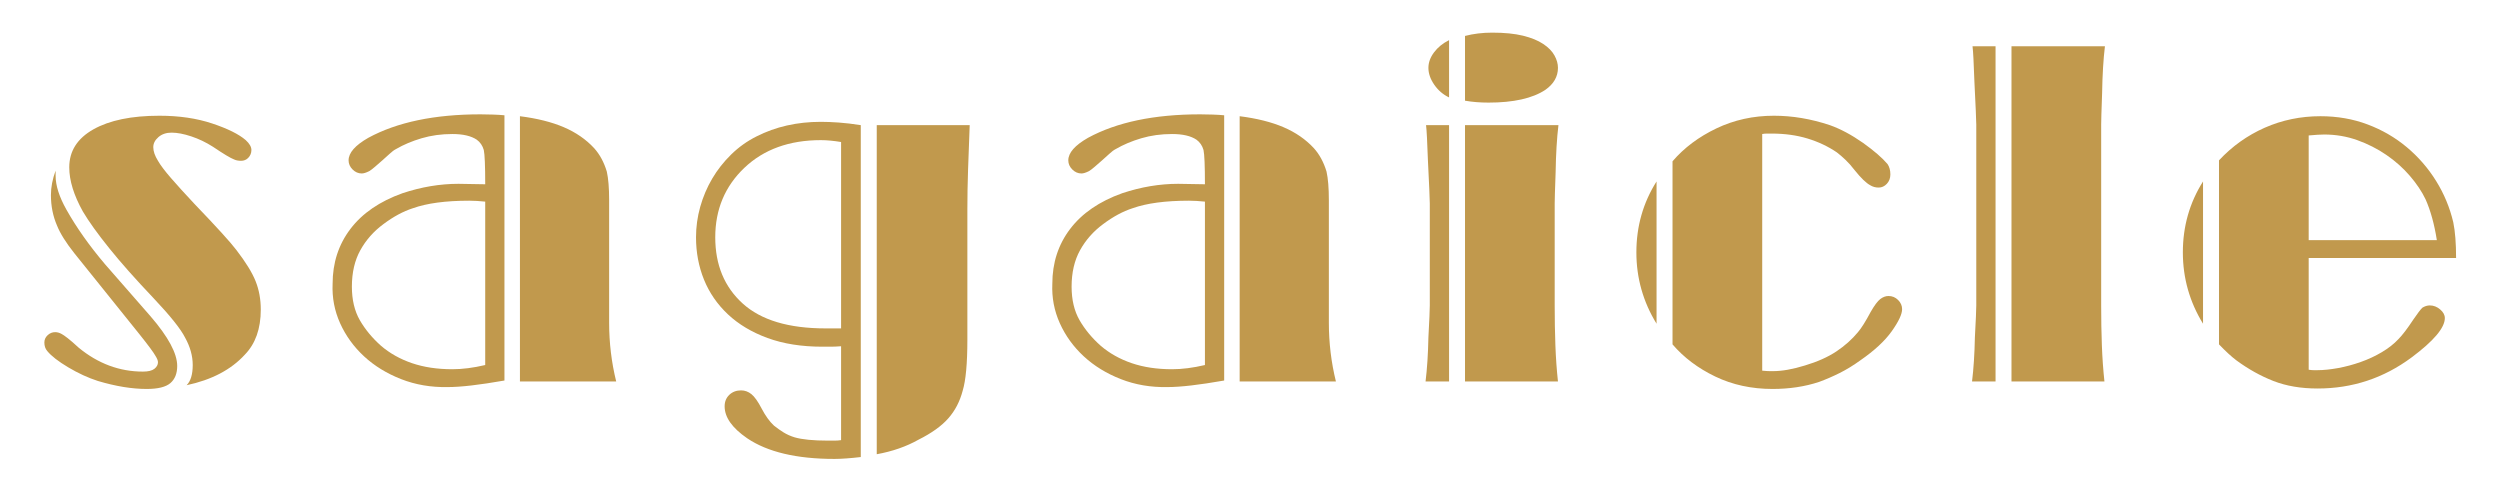 <svg xmlns="http://www.w3.org/2000/svg" xmlns:xlink="http://www.w3.org/1999/xlink" width="1500" zoomAndPan="magnify" viewBox="0 0 1125 225" height="300" preserveAspectRatio="xMidYMid meet" version="1.0"><defs><g/></defs><rect x="-112.5" width="1350" fill="#ffffff" y="-22.5" height="270" fill-opacity="1"/><rect x="-112.5" width="1350" fill="#ffffff" y="-22.5" height="270" fill-opacity="1"/><g fill="#c1994d" fill-opacity="1"><g transform="translate(15.102, 171.655)"><g><path d="M 9.922 -92.531 C 9.922 -88.164 11.539 -83.098 14.781 -77.328 C 19.289 -69.297 25.066 -61.125 32.109 -52.812 L 52.609 -29.359 C 60.629 -20.066 64.641 -12.602 64.641 -6.969 C 64.641 -3.594 63.617 -1.023 61.578 0.734 C 59.535 2.492 55.984 3.375 50.922 3.375 C 44.297 3.375 36.969 2.176 28.938 -0.219 C 24.57 -1.625 20.133 -3.664 15.625 -6.344 C 11.125 -9.02 7.957 -11.484 6.125 -13.734 C 5.281 -14.723 4.859 -15.988 4.859 -17.531 C 4.859 -18.801 5.348 -19.895 6.328 -20.812 C 7.316 -21.727 8.445 -22.188 9.719 -22.188 C 10.707 -22.188 11.691 -21.906 12.672 -21.344 C 13.234 -21.062 14.148 -20.426 15.422 -19.438 C 16.691 -18.445 18.312 -17.039 20.281 -15.219 C 29.008 -8.031 38.656 -4.438 49.219 -4.438 C 51.613 -4.438 53.336 -4.859 54.391 -5.703 C 55.453 -6.547 55.984 -7.531 55.984 -8.656 C 55.984 -9.363 55.629 -10.281 54.922 -11.406 C 54.078 -12.957 51.688 -16.195 47.75 -21.125 L 18.375 -57.672 C 14.57 -62.461 11.969 -66.617 10.562 -70.141 C 8.727 -74.367 7.812 -78.945 7.812 -83.875 C 7.812 -87.395 8.516 -91.055 9.922 -94.859 Z M 68.875 1.688 C 70.707 -0.145 71.625 -3.172 71.625 -7.391 C 71.625 -11.473 70.492 -15.555 68.234 -19.641 C 66.266 -23.586 61.477 -29.578 53.875 -37.609 C 45.844 -46.055 39.223 -53.52 34.016 -60 C 28.805 -66.477 24.863 -71.973 22.188 -76.484 C 18.102 -83.805 16.062 -90.426 16.062 -96.344 C 16.062 -103.664 19.688 -109.367 26.938 -113.453 C 34.188 -117.535 44.082 -119.578 56.625 -119.578 C 65.488 -119.578 73.406 -118.414 80.375 -116.094 C 87.352 -113.77 92.391 -111.27 95.484 -108.594 C 97.18 -107.039 98.031 -105.562 98.031 -104.156 C 98.031 -102.75 97.535 -101.551 96.547 -100.562 C 95.703 -99.719 94.645 -99.297 93.375 -99.297 C 92.113 -99.297 91.055 -99.504 90.203 -99.922 C 88.66 -100.492 85.492 -102.395 80.703 -105.625 C 77.609 -107.602 74.367 -109.156 70.984 -110.281 C 67.609 -111.406 64.648 -111.969 62.109 -111.969 C 59.711 -111.969 57.738 -111.297 56.188 -109.953 C 54.645 -108.617 53.875 -107.109 53.875 -105.422 C 53.875 -103.586 54.578 -101.547 55.984 -99.297 C 57.109 -97.328 59.047 -94.754 61.797 -91.578 C 64.547 -88.41 68.031 -84.57 72.25 -80.062 C 82.395 -69.5 88.734 -62.531 91.266 -59.156 C 95.492 -53.664 98.379 -48.984 99.922 -45.109 C 101.473 -41.234 102.25 -36.973 102.25 -32.328 C 102.25 -23.734 99.852 -16.973 95.062 -12.047 C 88.875 -5.285 80.145 -0.707 68.875 1.688 Z M 68.875 1.688 "/></g></g></g><g fill="#c1994d" fill-opacity="1"><g transform="translate(141.863, 171.655)"><g><path d="M 92.109 0 L 92.109 -119.359 C 99.859 -118.379 106.441 -116.727 111.859 -114.406 C 117.285 -112.082 121.828 -108.945 125.484 -105 C 128.023 -102.188 129.93 -98.664 131.203 -94.438 C 131.898 -91.332 132.25 -87.035 132.25 -81.547 L 132.25 -26.406 C 132.25 -17.395 133.305 -8.594 135.422 0 Z M 76.484 -80.922 C 75.211 -81.055 73.977 -81.16 72.781 -81.234 C 71.582 -81.305 70.422 -81.344 69.297 -81.344 C 58.734 -81.344 50.281 -80.211 43.938 -77.953 C 39.57 -76.547 35.141 -74.156 30.641 -70.781 C 26.266 -67.539 22.812 -63.629 20.281 -59.047 C 17.75 -54.473 16.484 -49.016 16.484 -42.672 C 16.484 -36.754 17.676 -31.719 20.062 -27.562 C 22.457 -23.414 25.629 -19.582 29.578 -16.062 C 33.523 -12.676 38.172 -10.066 43.516 -8.234 C 48.867 -6.41 54.926 -5.5 61.688 -5.5 C 66.195 -5.5 71.129 -6.129 76.484 -7.391 Z M 85.141 -0.422 C 79.504 0.566 74.57 1.305 70.344 1.797 C 66.125 2.285 62.535 2.531 59.578 2.531 C 52.109 2.676 45.133 1.484 38.656 -1.047 C 32.176 -3.586 26.613 -7.004 21.969 -11.297 C 17.32 -15.598 13.727 -20.562 11.188 -26.188 C 8.656 -31.82 7.531 -37.738 7.812 -43.938 C 7.812 -53.375 10.488 -61.613 15.844 -68.656 C 21.195 -75.695 29.016 -81.051 39.297 -84.719 C 47.742 -87.531 56.125 -88.938 64.438 -88.938 L 76.484 -88.734 C 76.484 -97.047 76.27 -102.188 75.844 -104.156 C 75.281 -106.125 74.223 -107.672 72.672 -108.797 C 70.141 -110.492 66.477 -111.344 61.688 -111.344 C 56.758 -111.344 52.145 -110.707 47.844 -109.438 C 43.551 -108.164 39.719 -106.547 36.344 -104.578 C 35.488 -104.148 34.535 -103.441 33.484 -102.453 C 32.43 -101.473 31.336 -100.488 30.203 -99.5 C 29.078 -98.52 27.988 -97.57 26.938 -96.656 C 25.883 -95.738 25.004 -95.066 24.297 -94.641 C 22.891 -93.941 21.766 -93.594 20.922 -93.594 C 19.367 -93.594 17.992 -94.191 16.797 -95.391 C 15.598 -96.586 15 -97.957 15 -99.5 C 15 -102.883 17.957 -106.266 23.875 -109.641 C 36.832 -116.68 53.66 -120.203 74.359 -120.203 C 76.336 -120.203 78.238 -120.164 80.062 -120.094 C 81.895 -120.031 83.586 -119.926 85.141 -119.781 Z M 85.141 -0.422 "/></g></g></g><g fill="#c1994d" fill-opacity="1"><g transform="translate(307.708, 171.655)"><g><path d="M 86.828 -115.344 L 128.656 -115.344 C 128.375 -108.301 128.129 -101.645 127.922 -95.375 C 127.711 -89.113 127.609 -83.164 127.609 -77.531 L 127.609 -18.797 C 127.609 -8.098 126.898 -0.426 125.484 4.219 C 124.223 9.008 122.078 13.129 119.047 16.578 C 116.016 20.035 111.539 23.242 105.625 26.203 C 100.133 29.297 93.867 31.477 86.828 32.75 Z M 70.781 -107.75 C 69.082 -108.031 67.492 -108.238 66.016 -108.375 C 64.535 -108.52 63.094 -108.594 61.688 -108.594 C 47.469 -108.594 35.988 -104.438 27.25 -96.125 C 18.52 -87.812 14.156 -77.391 14.156 -64.859 C 14.156 -52.461 18.273 -42.531 26.516 -35.062 C 34.754 -27.602 47.18 -23.875 63.797 -23.875 L 70.781 -23.875 Z M 79.641 34.016 C 77.254 34.297 75.07 34.504 73.094 34.641 C 71.125 34.785 69.363 34.859 67.812 34.859 C 50.77 34.859 37.672 31.758 28.516 25.562 C 21.754 20.914 18.375 16.129 18.375 11.203 C 18.375 9.086 19.078 7.359 20.484 6.016 C 21.898 4.68 23.664 4.016 25.781 4.016 C 27.469 4.016 29.016 4.578 30.422 5.703 C 31.828 6.828 33.375 9.008 35.062 12.25 C 36.758 15.488 38.594 18.023 40.562 19.859 C 41.969 20.984 43.41 22.004 44.891 22.922 C 46.367 23.836 48.023 24.578 49.859 25.141 C 53.234 26.129 58.234 26.625 64.859 26.625 C 65.984 26.625 67.004 26.625 67.922 26.625 C 68.836 26.625 69.789 26.551 70.781 26.406 L 70.781 -15.844 C 68.945 -15.707 67.359 -15.641 66.016 -15.641 C 64.68 -15.641 63.453 -15.641 62.328 -15.641 C 53.023 -15.641 44.816 -16.941 37.703 -19.547 C 30.598 -22.148 24.648 -25.703 19.859 -30.203 C 15.066 -34.711 11.473 -39.926 9.078 -45.844 C 6.691 -51.758 5.5 -58.098 5.5 -64.859 C 5.5 -69.504 6.129 -74.078 7.391 -78.578 C 8.66 -83.086 10.457 -87.316 12.781 -91.266 C 15.102 -95.211 17.953 -98.836 21.328 -102.141 C 24.711 -105.453 28.52 -108.164 32.75 -110.281 C 41.344 -114.645 50.988 -116.828 61.688 -116.828 C 64.082 -116.828 66.758 -116.723 69.719 -116.516 C 72.676 -116.305 75.984 -115.914 79.641 -115.344 Z M 79.641 34.016 "/></g></g></g><g fill="#c1994d" fill-opacity="1"><g transform="translate(465.736, 171.655)"><g><path d="M 92.109 0 L 92.109 -119.359 C 99.859 -118.379 106.441 -116.727 111.859 -114.406 C 117.285 -112.082 121.828 -108.945 125.484 -105 C 128.023 -102.188 129.93 -98.664 131.203 -94.438 C 131.898 -91.332 132.25 -87.035 132.25 -81.547 L 132.25 -26.406 C 132.25 -17.395 133.305 -8.594 135.422 0 Z M 76.484 -80.922 C 75.211 -81.055 73.977 -81.16 72.781 -81.234 C 71.582 -81.305 70.422 -81.344 69.297 -81.344 C 58.734 -81.344 50.281 -80.211 43.938 -77.953 C 39.57 -76.547 35.141 -74.156 30.641 -70.781 C 26.266 -67.539 22.812 -63.629 20.281 -59.047 C 17.75 -54.473 16.484 -49.016 16.484 -42.672 C 16.484 -36.754 17.676 -31.719 20.062 -27.562 C 22.457 -23.414 25.629 -19.582 29.578 -16.062 C 33.523 -12.676 38.172 -10.066 43.516 -8.234 C 48.867 -6.41 54.926 -5.5 61.688 -5.5 C 66.195 -5.5 71.129 -6.129 76.484 -7.391 Z M 85.141 -0.422 C 79.504 0.566 74.57 1.305 70.344 1.797 C 66.125 2.285 62.535 2.531 59.578 2.531 C 52.109 2.676 45.133 1.484 38.656 -1.047 C 32.176 -3.586 26.613 -7.004 21.969 -11.297 C 17.32 -15.598 13.727 -20.562 11.188 -26.188 C 8.656 -31.82 7.531 -37.738 7.812 -43.938 C 7.812 -53.375 10.488 -61.613 15.844 -68.656 C 21.195 -75.695 29.016 -81.051 39.297 -84.719 C 47.742 -87.531 56.125 -88.938 64.438 -88.938 L 76.484 -88.734 C 76.484 -97.047 76.27 -102.188 75.844 -104.156 C 75.281 -106.125 74.223 -107.672 72.672 -108.797 C 70.141 -110.492 66.477 -111.344 61.688 -111.344 C 56.758 -111.344 52.145 -110.707 47.844 -109.438 C 43.551 -108.164 39.719 -106.547 36.344 -104.578 C 35.488 -104.148 34.535 -103.441 33.484 -102.453 C 32.43 -101.473 31.336 -100.488 30.203 -99.5 C 29.078 -98.52 27.988 -97.57 26.938 -96.656 C 25.883 -95.738 25.004 -95.066 24.297 -94.641 C 22.891 -93.941 21.766 -93.594 20.922 -93.594 C 19.367 -93.594 17.992 -94.191 16.797 -95.391 C 15.598 -96.586 15 -97.957 15 -99.5 C 15 -102.883 17.957 -106.266 23.875 -109.641 C 36.832 -116.68 53.66 -120.203 74.359 -120.203 C 76.336 -120.203 78.238 -120.164 80.062 -120.094 C 81.895 -120.031 83.586 -119.926 85.141 -119.781 Z M 85.141 -0.422 "/></g></g></g><g fill="#c1994d" fill-opacity="1"><g transform="translate(631.581, 171.655)"><g><path d="M 27.672 0 L 27.672 -115.344 L 69.719 -115.344 C 69.008 -109.438 68.586 -102.395 68.453 -94.219 C 68.305 -90.133 68.195 -86.93 68.125 -84.609 C 68.062 -82.285 68.031 -80.77 68.031 -80.062 L 68.031 -34.219 C 68.031 -27.883 68.133 -21.898 68.344 -16.266 C 68.551 -10.629 68.938 -5.207 69.5 0 Z M 20.5 0 L 9.922 0 C 10.629 -5.77 11.055 -12.391 11.203 -19.859 C 11.617 -27.461 11.828 -32.25 11.828 -34.219 L 11.828 -80.062 C 11.828 -81.051 11.754 -83.164 11.609 -86.406 C 11.473 -89.645 11.266 -94.008 10.984 -99.5 C 10.848 -103.582 10.707 -106.961 10.562 -109.641 C 10.426 -112.316 10.285 -114.219 10.141 -115.344 L 20.5 -115.344 Z M 20.5 -127.812 C 17.82 -129.082 15.602 -130.984 13.844 -133.516 C 12.082 -136.055 11.203 -138.594 11.203 -141.125 C 11.203 -143.52 12.047 -145.844 13.734 -148.094 C 15.422 -150.352 17.676 -152.188 20.5 -153.594 Z M 27.672 -155.484 C 31.473 -156.473 35.555 -156.969 39.922 -156.969 C 45.422 -156.969 50.035 -156.508 53.766 -155.594 C 57.492 -154.676 60.52 -153.441 62.844 -151.891 C 65.176 -150.348 66.867 -148.625 67.922 -146.719 C 68.973 -144.82 69.5 -142.957 69.5 -141.125 C 69.5 -137.176 67.598 -133.867 63.797 -131.203 C 58.023 -127.391 49.504 -125.484 38.234 -125.484 C 34.43 -125.484 30.91 -125.77 27.672 -126.344 Z M 27.672 -155.484 "/></g></g></g><g fill="#c1994d" fill-opacity="1"><g transform="translate(731.089, 171.655)"><g><path d="M 14.359 -25.984 C 8.305 -35.848 5.281 -46.551 5.281 -58.094 C 5.281 -69.789 8.305 -80.426 14.359 -90 Z M 21.547 -99.078 C 26.754 -105.141 33.336 -110.07 41.297 -113.875 C 49.254 -117.676 57.883 -119.578 67.188 -119.578 C 75.488 -119.578 83.867 -118.164 92.328 -115.344 C 97.109 -113.656 102.109 -110.984 107.328 -107.328 C 112.254 -103.805 115.914 -100.633 118.312 -97.812 C 119.156 -96.551 119.578 -95.004 119.578 -93.172 C 119.578 -91.484 119.047 -90.07 117.984 -88.938 C 116.93 -87.812 115.703 -87.25 114.297 -87.25 C 112.891 -87.25 111.617 -87.602 110.484 -88.312 C 108.66 -89.289 106.336 -91.539 103.516 -95.062 C 102.109 -96.895 100.734 -98.445 99.391 -99.719 C 98.055 -100.988 96.754 -102.113 95.484 -103.094 C 91.547 -105.77 87.145 -107.848 82.281 -109.328 C 77.426 -110.805 72.039 -111.547 66.125 -111.547 C 65.414 -111.547 64.707 -111.547 64 -111.547 C 63.301 -111.547 62.602 -111.477 61.906 -111.344 L 61.906 -4.859 C 63.445 -4.711 64.602 -4.641 65.375 -4.641 C 66.156 -4.641 66.617 -4.641 66.766 -4.641 C 70.848 -4.641 75.633 -5.488 81.125 -7.188 C 86.758 -8.875 91.477 -10.984 95.281 -13.516 C 99.082 -16.055 102.32 -18.945 105 -22.188 C 106.551 -24.008 108.453 -27.035 110.703 -31.266 C 112.391 -34.223 113.832 -36.16 115.031 -37.078 C 116.227 -37.992 117.461 -38.453 118.734 -38.453 C 120.422 -38.453 121.863 -37.852 123.062 -36.656 C 124.258 -35.457 124.859 -34.082 124.859 -32.531 C 124.859 -30.281 123.305 -26.973 120.203 -22.609 C 117.109 -18.242 112.395 -13.875 106.062 -9.5 C 102.957 -7.25 99.852 -5.348 96.75 -3.797 C 93.656 -2.254 90.562 -0.914 87.469 0.219 C 81.125 2.32 74.148 3.375 66.547 3.375 C 57.109 3.375 48.516 1.508 40.766 -2.219 C 33.023 -5.945 26.617 -10.77 21.547 -16.688 Z M 21.547 -99.078 "/></g></g></g><g fill="#c1994d" fill-opacity="1"><g transform="translate(877.497, 171.655)"><g><path d="M 27.672 0 L 27.672 -150.844 L 69.719 -150.844 C 69.008 -144.926 68.586 -137.883 68.453 -129.719 C 68.305 -125.633 68.195 -122.43 68.125 -120.109 C 68.062 -117.785 68.031 -116.27 68.031 -115.562 L 68.031 -34.219 C 68.031 -27.883 68.133 -21.898 68.344 -16.266 C 68.551 -10.629 68.938 -5.207 69.5 0 Z M 20.5 0 L 9.922 0 C 10.629 -5.77 11.055 -12.391 11.203 -19.859 C 11.617 -27.461 11.828 -32.25 11.828 -34.219 L 11.828 -115.562 C 11.828 -116.551 11.754 -118.629 11.609 -121.797 C 11.473 -124.961 11.266 -129.363 10.984 -135 C 10.848 -139.082 10.707 -142.461 10.562 -145.141 C 10.426 -147.816 10.285 -149.719 10.141 -150.844 L 20.5 -150.844 Z M 20.5 0 "/></g></g></g><g fill="#c1994d" fill-opacity="1"><g transform="translate(977.004, 171.655)"><g><path d="M 14.359 -25.984 C 8.305 -35.848 5.281 -46.551 5.281 -58.094 C 5.281 -69.789 8.305 -80.426 14.359 -90 Z M 61.906 -63.594 L 119.578 -63.594 C 118.453 -70.77 116.758 -76.895 114.5 -81.969 C 112.812 -85.488 110.453 -89.008 107.422 -92.531 C 104.398 -96.051 100.879 -99.188 96.859 -101.938 C 92.848 -104.688 88.484 -106.906 83.766 -108.594 C 79.047 -110.281 74.082 -111.125 68.875 -111.125 C 68.031 -111.125 67.039 -111.086 65.906 -111.016 C 64.781 -110.953 63.445 -110.848 61.906 -110.703 Z M 21.547 -99.5 C 27.461 -105.844 34.328 -110.738 42.141 -114.188 C 49.961 -117.633 58.312 -119.359 67.188 -119.359 C 74.789 -119.359 81.863 -118.125 88.406 -115.656 C 94.957 -113.195 100.836 -109.785 106.047 -105.422 C 111.266 -101.055 115.664 -95.984 119.25 -90.203 C 122.844 -84.43 125.414 -78.238 126.969 -71.625 C 127.812 -67.539 128.234 -62.188 128.234 -55.562 L 61.906 -55.562 L 61.906 -5.281 C 62.75 -5.145 63.484 -5.078 64.109 -5.078 C 64.742 -5.078 65.348 -5.078 65.922 -5.078 C 68.586 -5.078 71.645 -5.391 75.094 -6.016 C 78.551 -6.648 81.969 -7.566 85.344 -8.766 C 88.727 -9.961 91.898 -11.441 94.859 -13.203 C 97.816 -14.961 100.281 -16.898 102.25 -19.016 C 104.082 -20.848 106.336 -23.805 109.016 -27.891 C 110.848 -30.566 112.188 -32.328 113.031 -33.172 C 114.156 -33.867 115.281 -34.219 116.406 -34.219 C 118.094 -34.219 119.641 -33.617 121.047 -32.422 C 122.461 -31.234 123.172 -29.93 123.172 -28.516 C 123.172 -24.148 118.172 -18.238 108.172 -10.781 C 95.629 -1.477 81.547 3.172 65.922 3.172 C 58.453 3.172 51.828 2.047 46.047 -0.203 C 40.273 -2.461 34.711 -5.562 29.359 -9.5 C 27.109 -11.195 24.504 -13.594 21.547 -16.688 Z M 21.547 -99.5 "/></g></g></g></svg>